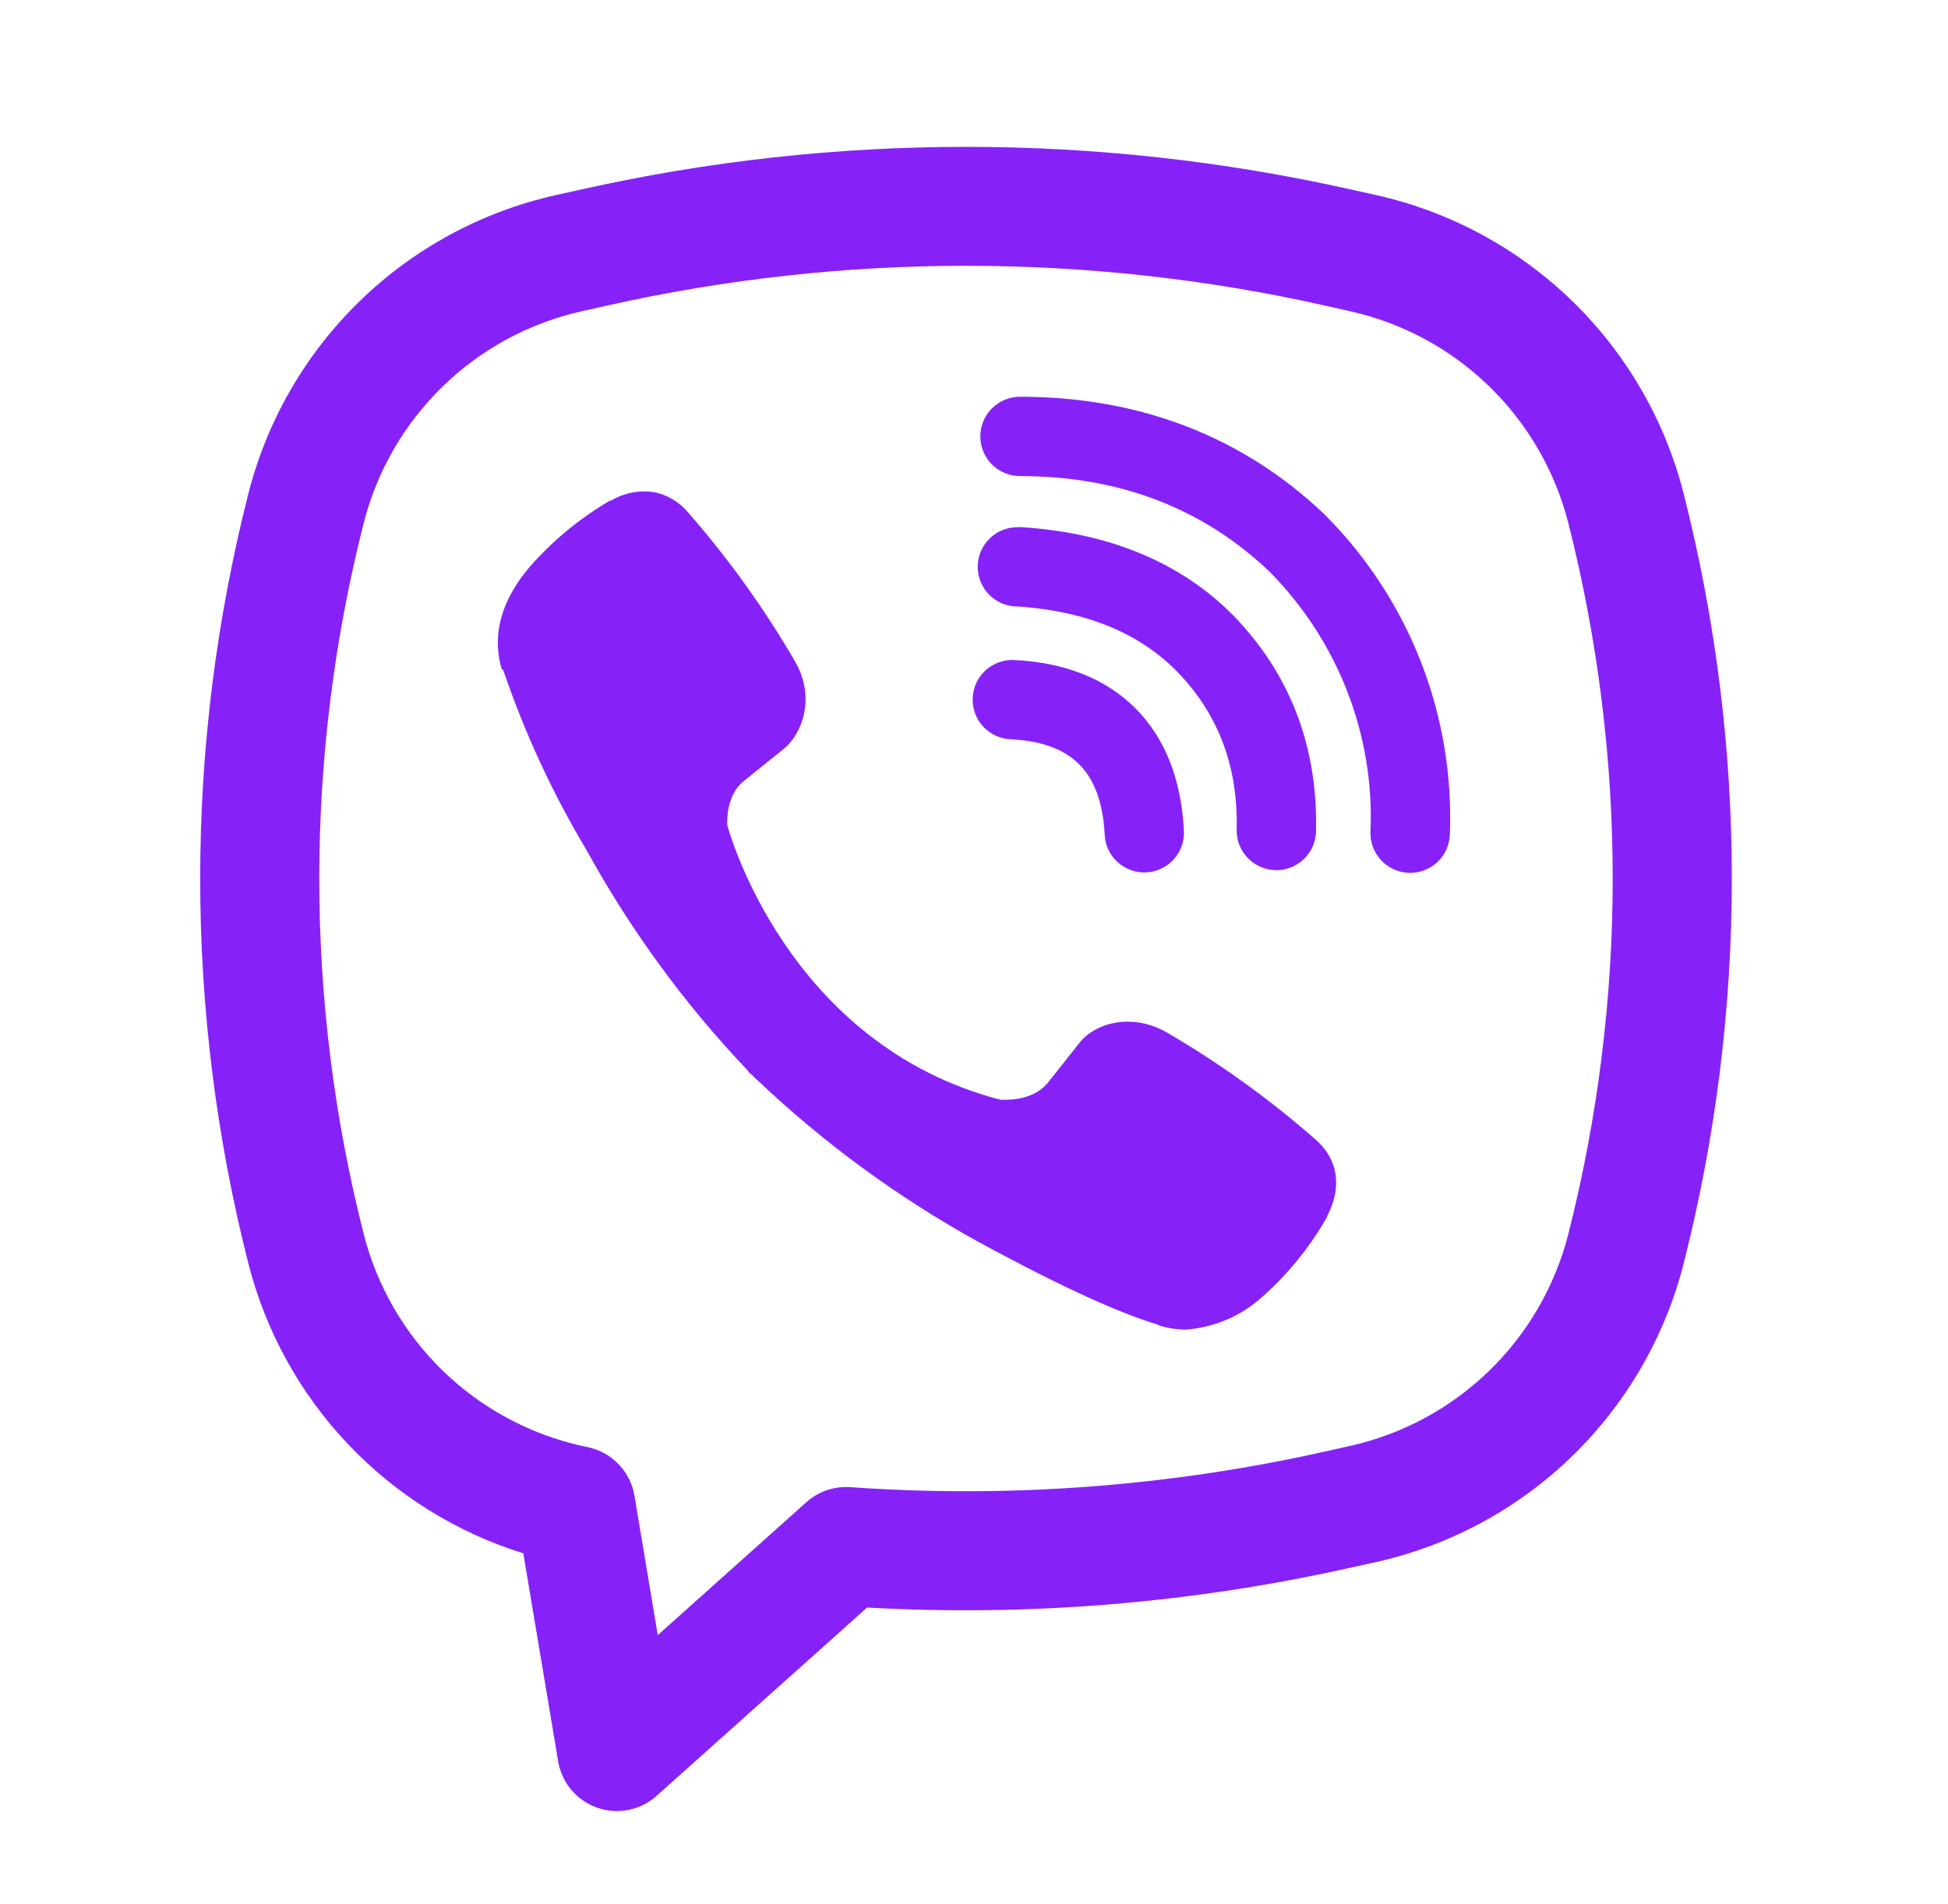 <svg width="45" height="44" viewBox="0 0 45 44" fill="none" xmlns="http://www.w3.org/2000/svg">
<path d="M15.102 11.371C14.761 11.321 14.414 11.389 14.118 11.565H14.092C13.405 11.968 12.785 12.476 12.257 13.074C11.817 13.582 11.579 14.095 11.516 14.59C11.48 14.883 11.505 15.18 11.591 15.461L11.624 15.479C12.119 16.933 12.765 18.332 13.553 19.648C14.57 21.497 15.821 23.207 17.275 24.736L17.319 24.798L17.388 24.849L17.431 24.899L17.482 24.943C19.016 26.401 20.73 27.658 22.582 28.683C24.7 29.836 25.985 30.381 26.757 30.608V30.619C26.982 30.689 27.188 30.72 27.395 30.72C28.052 30.672 28.675 30.405 29.162 29.961C29.758 29.433 30.262 28.811 30.654 28.12V28.107C31.023 27.41 30.898 26.754 30.367 26.309C29.299 25.374 28.145 24.546 26.918 23.834C26.097 23.388 25.263 23.658 24.925 24.109L24.205 25.018C23.834 25.469 23.163 25.407 23.163 25.407L23.145 25.418C18.138 24.14 16.802 19.071 16.802 19.071C16.802 19.071 16.739 18.381 17.203 18.029L18.105 17.303C18.538 16.951 18.839 16.119 18.375 15.298C17.664 14.072 16.837 12.918 15.905 11.851C15.701 11.601 15.416 11.43 15.099 11.369M23.563 9.167C23.32 9.167 23.087 9.264 22.915 9.435C22.743 9.607 22.646 9.841 22.646 10.084C22.646 10.327 22.743 10.56 22.915 10.732C23.087 10.904 23.32 11 23.563 11C25.88 11 27.805 11.758 29.329 13.21C30.112 14.003 30.722 14.944 31.122 15.974C31.523 17.006 31.707 18.108 31.659 19.212C31.649 19.455 31.736 19.692 31.9 19.871C32.065 20.05 32.294 20.157 32.537 20.167C32.78 20.177 33.018 20.09 33.197 19.926C33.376 19.761 33.482 19.532 33.492 19.289C33.547 17.931 33.322 16.577 32.831 15.31C32.337 14.037 31.585 12.88 30.623 11.912L30.605 11.893C28.715 10.087 26.324 9.167 23.563 9.167Z" fill="#8622F8"/>
<path d="M23.503 12.181C23.259 12.181 23.026 12.277 22.854 12.449C22.683 12.621 22.586 12.854 22.586 13.097C22.586 13.34 22.683 13.573 22.854 13.745C23.026 13.917 23.259 14.014 23.503 14.014H23.534C25.206 14.133 26.423 14.69 27.276 15.605C28.15 16.547 28.603 17.719 28.568 19.167C28.562 19.41 28.654 19.646 28.822 19.822C28.99 19.998 29.221 20.099 29.464 20.105C29.707 20.111 29.942 20.02 30.118 19.852C30.294 19.684 30.396 19.453 30.401 19.209C30.445 17.308 29.833 15.668 28.619 14.358V14.355C27.378 13.024 25.675 12.32 23.625 12.182L23.594 12.179L23.503 12.181Z" fill="#8622F8"/>
<path d="M23.466 15.252C23.343 15.241 23.22 15.255 23.103 15.293C22.985 15.331 22.877 15.393 22.784 15.473C22.691 15.554 22.616 15.653 22.561 15.763C22.508 15.874 22.476 15.995 22.47 16.117C22.464 16.241 22.482 16.363 22.524 16.479C22.566 16.595 22.631 16.701 22.715 16.791C22.8 16.881 22.901 16.953 23.014 17.003C23.126 17.053 23.247 17.08 23.371 17.082C24.137 17.122 24.627 17.353 24.934 17.663C25.244 17.975 25.475 18.475 25.517 19.258C25.52 19.381 25.547 19.502 25.597 19.615C25.647 19.727 25.719 19.828 25.809 19.912C25.899 19.996 26.006 20.061 26.121 20.102C26.237 20.145 26.36 20.163 26.483 20.156C26.605 20.15 26.726 20.119 26.836 20.064C26.947 20.011 27.045 19.935 27.126 19.842C27.207 19.749 27.268 19.641 27.306 19.524C27.344 19.407 27.358 19.283 27.347 19.161C27.288 18.061 26.944 17.089 26.238 16.374C25.529 15.659 24.562 15.311 23.466 15.252Z" fill="#8622F8"/>
<path fill-rule="evenodd" clip-rule="evenodd" d="M13.457 4.371C19.291 3.067 25.34 3.067 31.174 4.371L31.796 4.509C33.501 4.891 35.066 5.738 36.319 6.955C37.572 8.173 38.464 9.714 38.894 11.407C40.377 17.243 40.377 23.356 38.894 29.191C38.464 30.884 37.572 32.425 36.319 33.643C35.066 34.861 33.501 35.707 31.796 36.09L31.172 36.227C27.518 37.043 23.769 37.351 20.031 37.142L15.167 41.494C14.984 41.658 14.76 41.77 14.518 41.818C14.277 41.867 14.027 41.849 13.795 41.767C13.563 41.686 13.357 41.544 13.198 41.355C13.04 41.167 12.935 40.94 12.894 40.697L12.089 35.89C10.546 35.409 9.152 34.541 8.04 33.368C6.928 32.195 6.135 30.757 5.737 29.191C4.254 23.356 4.254 17.243 5.737 11.407C6.167 9.714 7.059 8.173 8.312 6.955C9.565 5.738 11.13 4.891 12.835 4.509L13.457 4.371ZM30.575 7.053C25.136 5.837 19.495 5.837 14.056 7.053L13.433 7.193C12.225 7.464 11.115 8.065 10.227 8.928C9.339 9.792 8.708 10.884 8.402 12.084C7.033 17.475 7.033 23.123 8.402 28.514C8.708 29.715 9.34 30.807 10.228 31.67C11.116 32.534 12.226 33.134 13.435 33.406L13.6 33.442C13.867 33.502 14.11 33.64 14.298 33.839C14.486 34.037 14.611 34.287 14.656 34.557L15.195 37.78L18.627 34.709C18.764 34.586 18.924 34.492 19.098 34.432C19.273 34.372 19.457 34.348 19.641 34.361C23.306 34.62 26.989 34.345 30.575 33.545L31.196 33.406C32.405 33.134 33.515 32.534 34.403 31.67C35.291 30.807 35.923 29.715 36.229 28.514C37.596 23.124 37.596 17.476 36.229 12.084C35.923 10.884 35.291 9.791 34.403 8.928C33.515 8.065 32.405 7.464 31.196 7.193L30.575 7.053Z" fill="#8622F8"/>
</svg>
